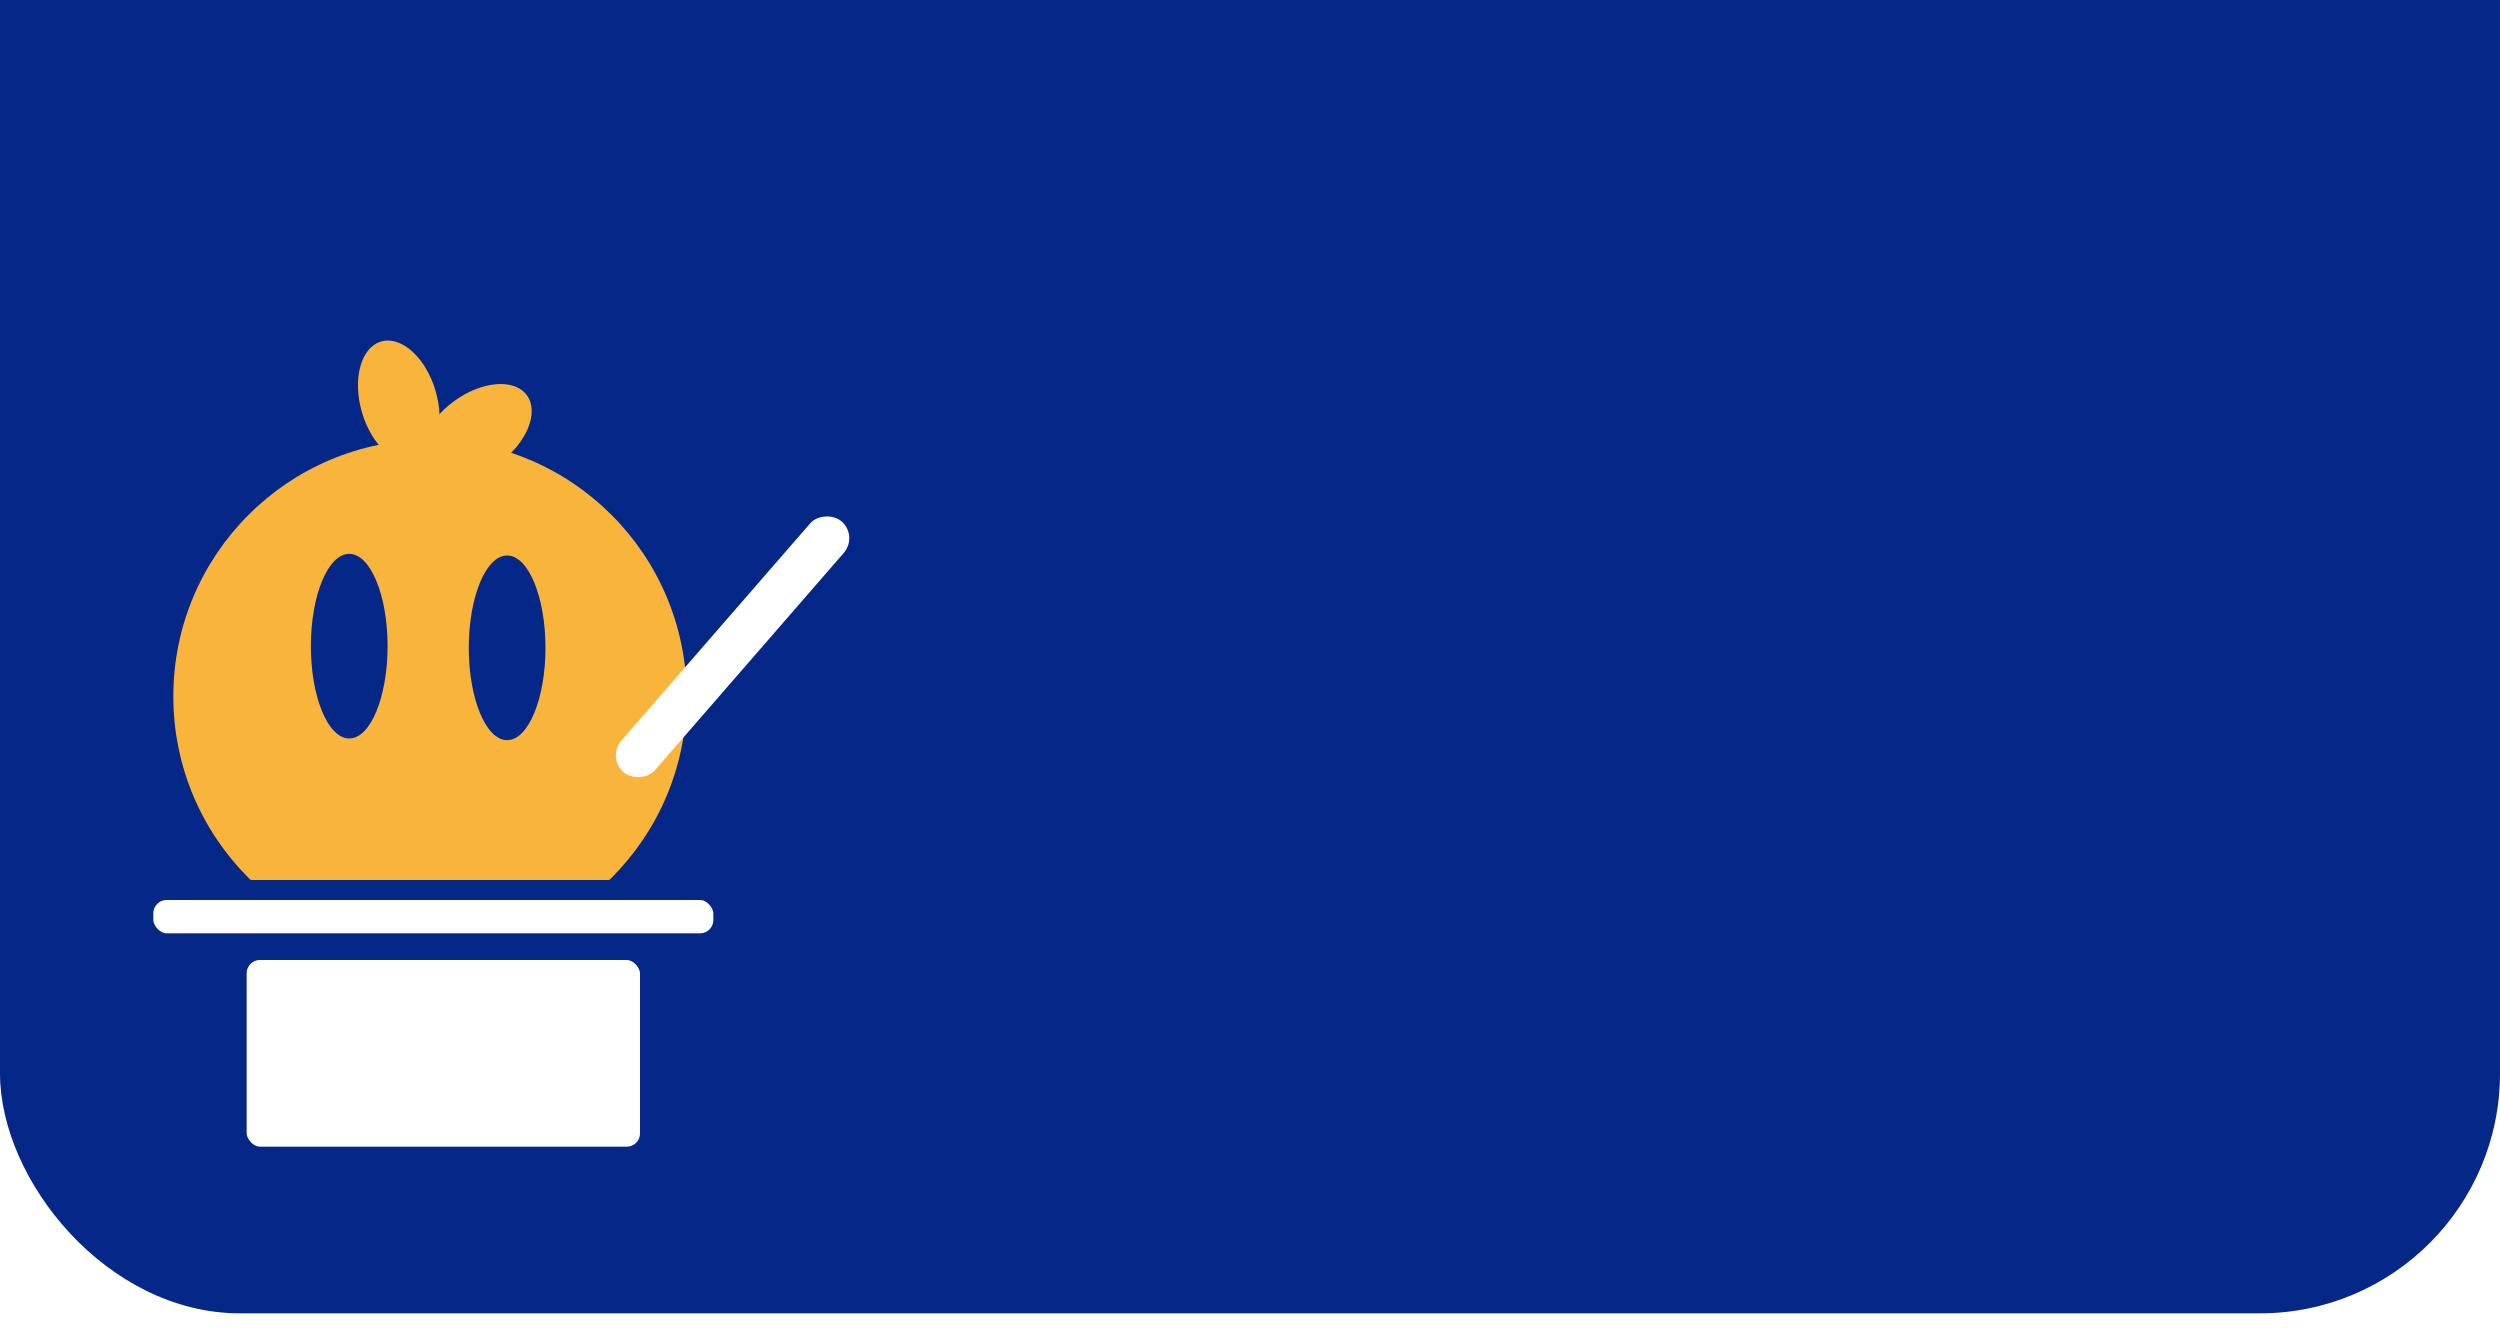 <svg width="375" height="201" viewBox="0 0 375 201" fill="none" xmlns="http://www.w3.org/2000/svg">
<g filter="url(#filter0_d)">
<rect y="-58" width="375" height="251" rx="36" fill="#042788"/>
</g>
<ellipse cx="59.813" cy="60.236" rx="5.752" ry="9.386" transform="rotate(-16.383 59.813 60.236)" fill="#F9B43C"/>
<ellipse cx="71.466" cy="64.847" rx="5.752" ry="9.386" transform="rotate(53.591 71.466 64.847)" fill="#F9B43C"/>
<circle cx="64.5" cy="104.456" r="38.5" fill="#F9B43C"/>
<ellipse cx="52.385" cy="96.924" rx="5.752" ry="13.849" fill="#042788"/>
<ellipse cx="76.069" cy="97.172" rx="5.752" ry="13.849" fill="#042788"/>
<rect x="91" y="113.632" width="49.857" height="6.712" rx="3.356" transform="rotate(-49.008 91 113.632)" fill="white"/>
<rect x="21.5" y="133.5" width="87" height="8" rx="3.5" fill="white" stroke="#042788" stroke-width="3"/>
<rect x="35.5" y="142.5" width="62" height="31" rx="3.5" fill="white" stroke="#042788" stroke-width="3"/>
<defs>
<filter id="filter0_d" x="-4" y="-58" width="383" height="259" filterUnits="userSpaceOnUse" color-interpolation-filters="sRGB">
<feFlood flood-opacity="0" result="BackgroundImageFix"/>
<feColorMatrix in="SourceAlpha" type="matrix" values="0 0 0 0 0 0 0 0 0 0 0 0 0 0 0 0 0 0 127 0"/>
<feOffset dy="4"/>
<feGaussianBlur stdDeviation="2"/>
<feColorMatrix type="matrix" values="0 0 0 0 0 0 0 0 0 0 0 0 0 0 0 0 0 0 0.25 0"/>
<feBlend mode="normal" in2="BackgroundImageFix" result="effect1_dropShadow"/>
<feBlend mode="normal" in="SourceGraphic" in2="effect1_dropShadow" result="shape"/>
</filter>
</defs>
</svg>
